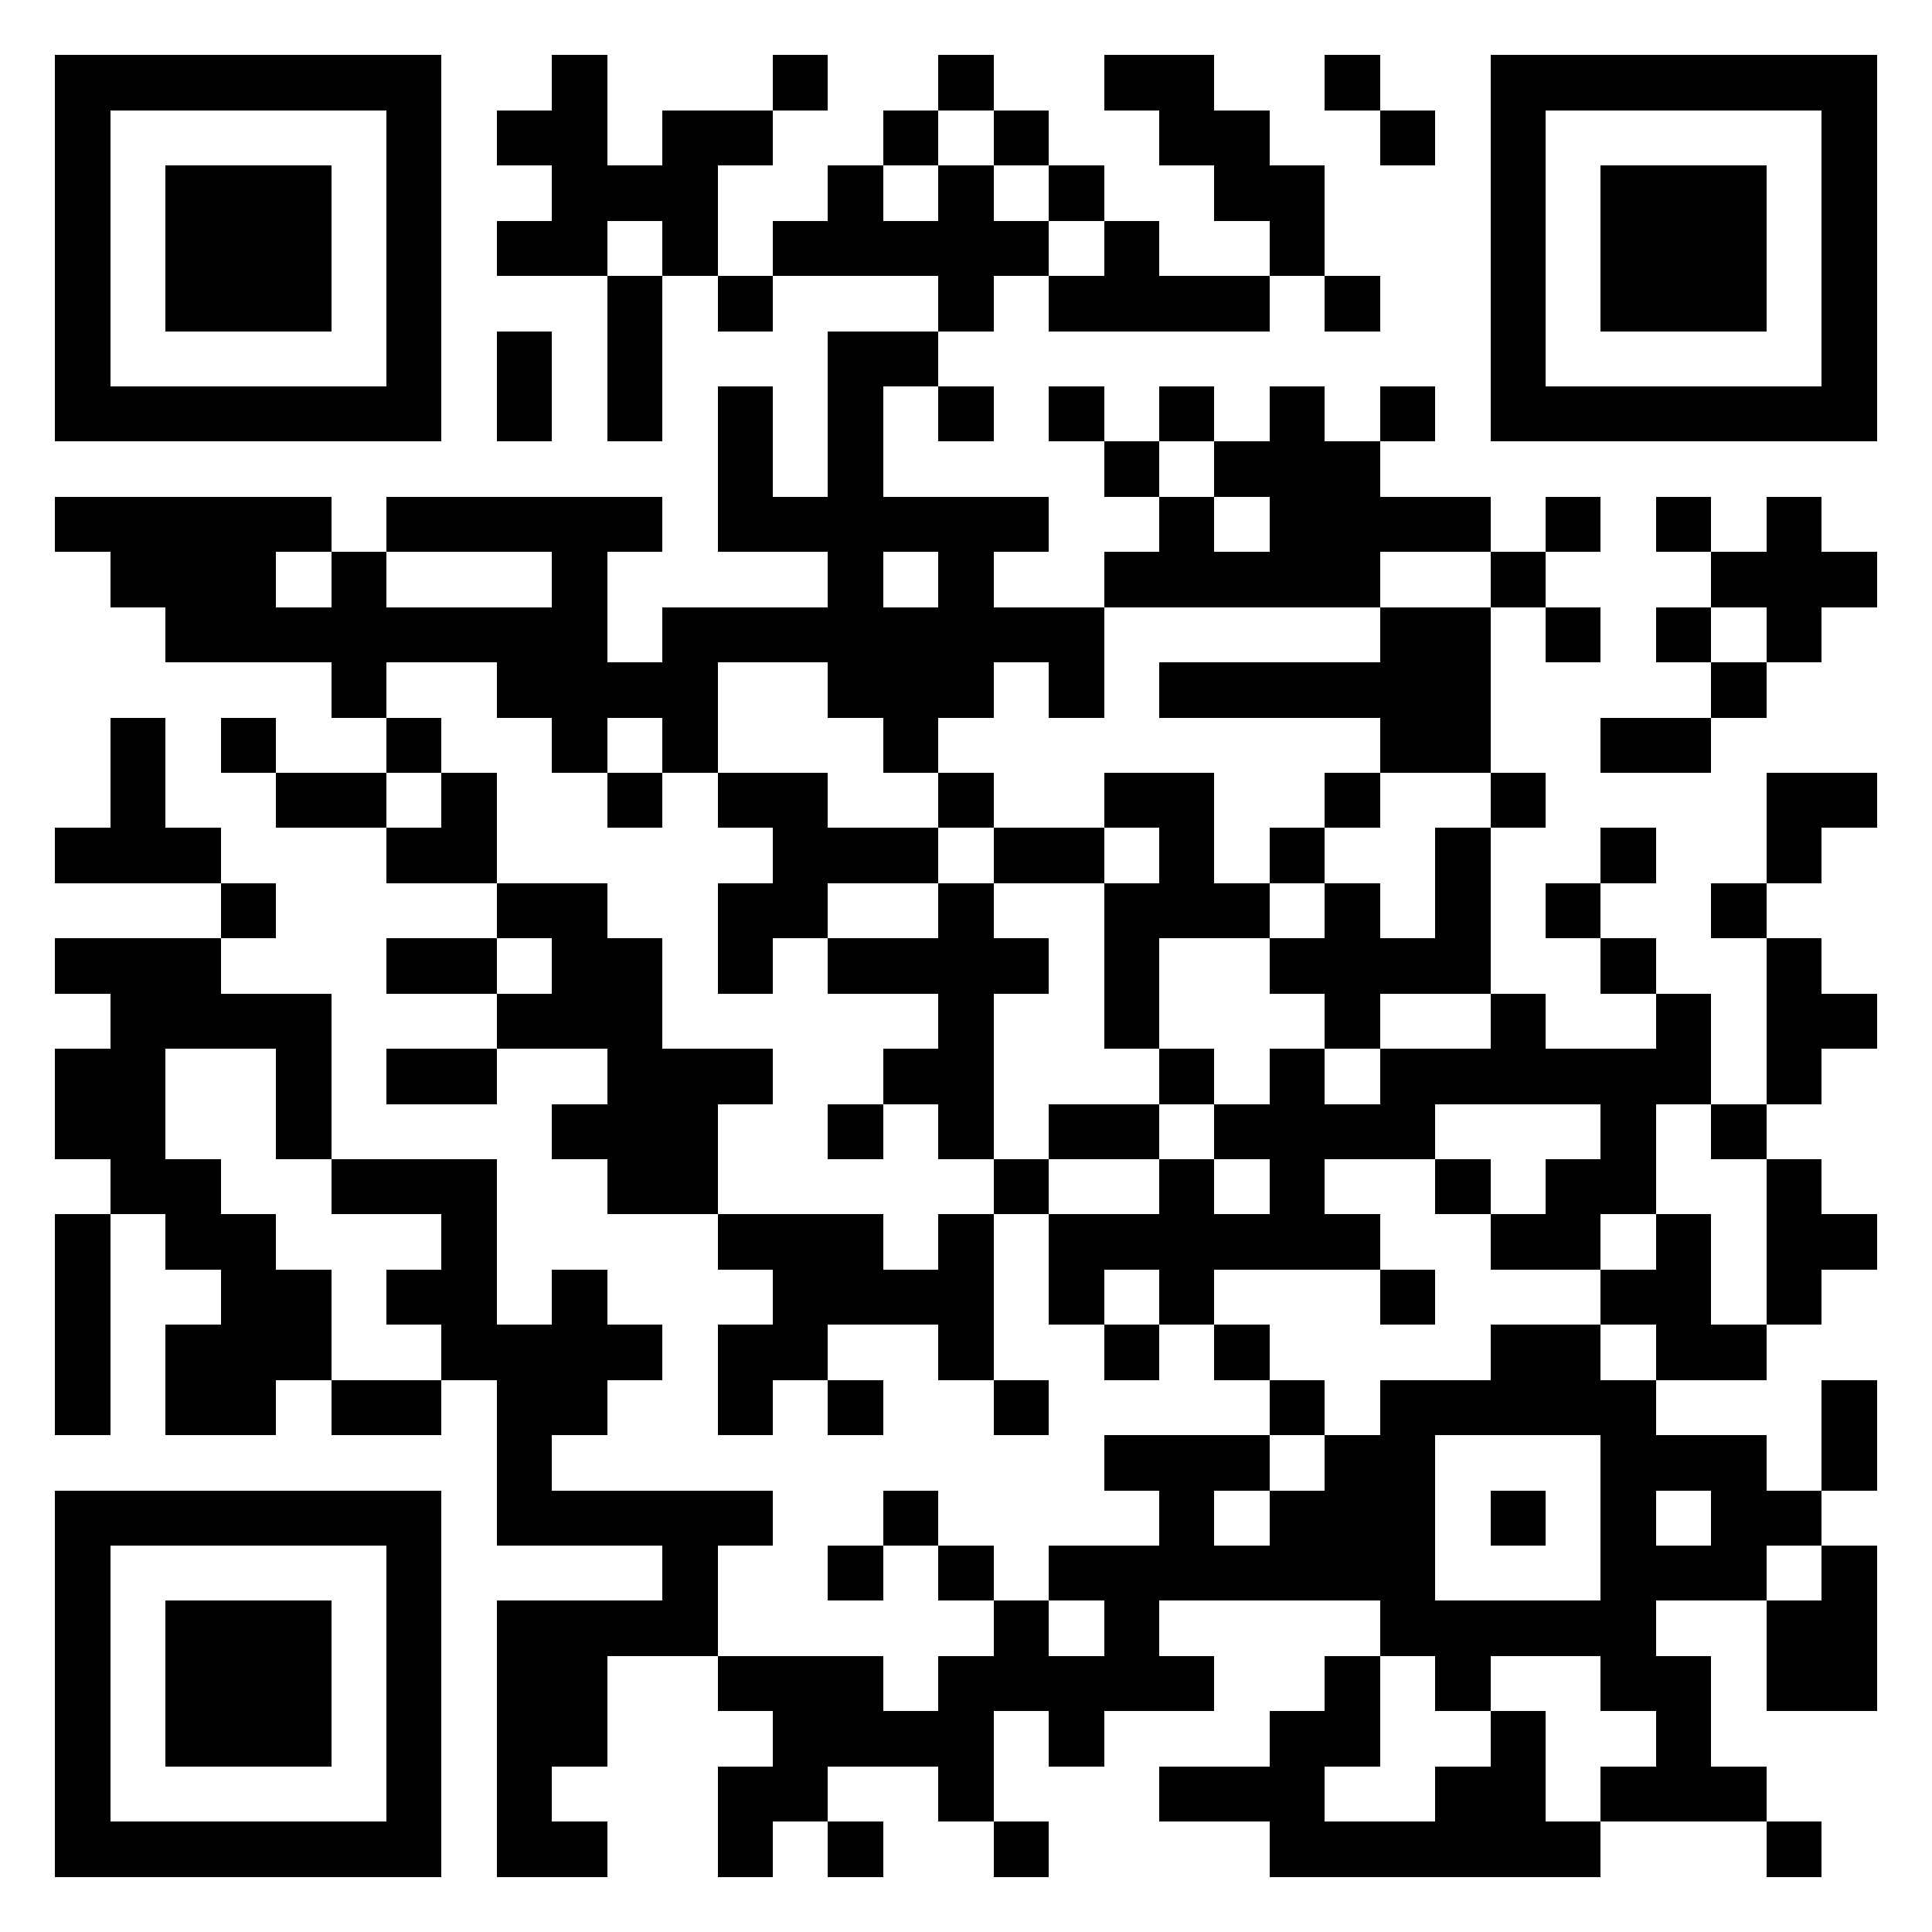 <?xml version="1.0" encoding="utf-8" standalone="yes"?> <svg width="1000" height="1000" viewBox="-1 -1 35 35" xmlns="http://www.w3.org/2000/svg" shape-rendering="crispEdges" id="qr code"><rect id="qr background" fill-opacity="1" fill="rgb(255, 255, 255)" x="-1" y="-1" width="35" height="35"></rect><path fill-opacity="1" fill="rgb(0, 0, 0)" id="qr dark pixels" fill-rule="evenodd" d="M 9 0 L 10 0 L 10 2 L 11 2 L 11 1 L 13 1 L 13 2 L 12 2 L 12 4 L 11 4 L 11 3 L 10 3 L 10 4 L 8 4 L 8 3 L 9 3 L 9 2 L 8 2 L 8 1 L 9 1 z M 13 0 L 14 0 L 14 1 L 13 1 z M 16 0 L 17 0 L 17 1 L 16 1 z M 19 0 L 21 0 L 21 1 L 22 1 L 22 2 L 23 2 L 23 4 L 22 4 L 22 3 L 21 3 L 21 2 L 20 2 L 20 1 L 19 1 z M 23 0 L 24 0 L 24 1 L 23 1 z M 15 1 L 16 1 L 16 2 L 15 2 z M 17 1 L 18 1 L 18 2 L 17 2 z M 24 1 L 25 1 L 25 2 L 24 2 z M 14 2 L 15 2 L 15 3 L 16 3 L 16 2 L 17 2 L 17 3 L 18 3 L 18 4 L 17 4 L 17 5 L 16 5 L 16 4 L 13 4 L 13 3 L 14 3 z M 18 2 L 19 2 L 19 3 L 18 3 z M 19 3 L 20 3 L 20 4 L 22 4 L 22 5 L 18 5 L 18 4 L 19 4 z M 10 4 L 11 4 L 11 7 L 10 7 z M 12 4 L 13 4 L 13 5 L 12 5 z M 23 4 L 24 4 L 24 5 L 23 5 z M 8 5 L 9 5 L 9 7 L 8 7 z M 14 5 L 16 5 L 16 6 L 15 6 L 15 8 L 18 8 L 18 9 L 17 9 L 17 10 L 19 10 L 19 12 L 18 12 L 18 11 L 17 11 L 17 12 L 16 12 L 16 13 L 15 13 L 15 12 L 14 12 L 14 11 L 12 11 L 12 13 L 11 13 L 11 12 L 10 12 L 10 13 L 9 13 L 9 12 L 8 12 L 8 11 L 6 11 L 6 12 L 5 12 L 5 11 L 2 11 L 2 10 L 1 10 L 1 9 L 0 9 L 0 8 L 5 8 L 5 9 L 4 9 L 4 10 L 5 10 L 5 9 L 6 9 L 6 10 L 9 10 L 9 9 L 6 9 L 6 8 L 11 8 L 11 9 L 10 9 L 10 11 L 11 11 L 11 10 L 14 10 L 14 9 L 12 9 L 12 6 L 13 6 L 13 8 L 14 8 zM 15 9 L 16 9 L 16 10 L 15 10 z M 16 6 L 17 6 L 17 7 L 16 7 z M 18 6 L 19 6 L 19 7 L 18 7 z M 20 6 L 21 6 L 21 7 L 20 7 z M 22 6 L 23 6 L 23 7 L 24 7 L 24 8 L 26 8 L 26 9 L 24 9 L 24 10 L 19 10 L 19 9 L 20 9 L 20 8 L 21 8 L 21 9 L 22 9 L 22 8 L 21 8 L 21 7 L 22 7 z M 24 6 L 25 6 L 25 7 L 24 7 z M 19 7 L 20 7 L 20 8 L 19 8 z M 27 8 L 28 8 L 28 9 L 27 9 z M 29 8 L 30 8 L 30 9 L 29 9 z M 31 8 L 32 8 L 32 9 L 33 9 L 33 10 L 32 10 L 32 11 L 31 11 L 31 10 L 30 10 L 30 9 L 31 9 z M 26 9 L 27 9 L 27 10 L 26 10 z M 24 10 L 26 10 L 26 13 L 24 13 L 24 12 L 20 12 L 20 11 L 24 11 z M 27 10 L 28 10 L 28 11 L 27 11 z M 29 10 L 30 10 L 30 11 L 29 11 z M 30 11 L 31 11 L 31 12 L 30 12 z M 1 12 L 2 12 L 2 14 L 3 14 L 3 15 L 0 15 L 0 14 L 1 14 z M 3 12 L 4 12 L 4 13 L 3 13 z M 6 12 L 7 12 L 7 13 L 6 13 z M 28 12 L 30 12 L 30 13 L 28 13 z M 4 13 L 6 13 L 6 14 L 4 14 z M 7 13 L 8 13 L 8 15 L 6 15 L 6 14 L 7 14 z M 10 13 L 11 13 L 11 14 L 10 14 z M 12 13 L 14 13 L 14 14 L 16 14 L 16 15 L 14 15 L 14 16 L 13 16 L 13 17 L 12 17 L 12 15 L 13 15 L 13 14 L 12 14 z M 16 13 L 17 13 L 17 14 L 16 14 z M 19 13 L 21 13 L 21 15 L 22 15 L 22 16 L 20 16 L 20 18 L 19 18 L 19 15 L 20 15 L 20 14 L 19 14 z M 23 13 L 24 13 L 24 14 L 23 14 z M 26 13 L 27 13 L 27 14 L 26 14 z M 31 13 L 33 13 L 33 14 L 32 14 L 32 15 L 31 15 z M 17 14 L 19 14 L 19 15 L 17 15 z M 22 14 L 23 14 L 23 15 L 22 15 z M 25 14 L 26 14 L 26 17 L 24 17 L 24 18 L 23 18 L 23 17 L 22 17 L 22 16 L 23 16 L 23 15 L 24 15 L 24 16 L 25 16 z M 28 14 L 29 14 L 29 15 L 28 15 z M 3 15 L 4 15 L 4 16 L 3 16 z M 8 15 L 10 15 L 10 16 L 11 16 L 11 18 L 13 18 L 13 19 L 12 19 L 12 21 L 10 21 L 10 20 L 9 20 L 9 19 L 10 19 L 10 18 L 8 18 L 8 17 L 9 17 L 9 16 L 8 16 z M 16 15 L 17 15 L 17 16 L 18 16 L 18 17 L 17 17 L 17 20 L 16 20 L 16 19 L 15 19 L 15 18 L 16 18 L 16 17 L 14 17 L 14 16 L 16 16 z M 27 15 L 28 15 L 28 16 L 27 16 z M 30 15 L 31 15 L 31 16 L 30 16 z M 0 16 L 3 16 L 3 17 L 5 17 L 5 20 L 4 20 L 4 18 L 2 18 L 2 20 L 3 20 L 3 21 L 4 21 L 4 22 L 5 22 L 5 24 L 4 24 L 4 25 L 2 25 L 2 23 L 3 23 L 3 22 L 2 22 L 2 21 L 1 21 L 1 20 L 0 20 L 0 18 L 1 18 L 1 17 L 0 17 z M 6 16 L 8 16 L 8 17 L 6 17 z M 28 16 L 29 16 L 29 17 L 28 17 z M 31 16 L 32 16 L 32 17 L 33 17 L 33 18 L 32 18 L 32 19 L 31 19 z M 26 17 L 27 17 L 27 18 L 29 18 L 29 17 L 30 17 L 30 19 L 29 19 L 29 21 L 28 21 L 28 22 L 26 22 L 26 21 L 27 21 L 27 20 L 28 20 L 28 19 L 25 19 L 25 20 L 23 20 L 23 21 L 24 21 L 24 22 L 21 22 L 21 23 L 20 23 L 20 22 L 19 22 L 19 23 L 18 23 L 18 21 L 20 21 L 20 20 L 21 20 L 21 21 L 22 21 L 22 20 L 21 20 L 21 19 L 22 19 L 22 18 L 23 18 L 23 19 L 24 19 L 24 18 L 26 18 z M 6 18 L 8 18 L 8 19 L 6 19 z M 20 18 L 21 18 L 21 19 L 20 19 z M 14 19 L 15 19 L 15 20 L 14 20 z M 18 19 L 20 19 L 20 20 L 18 20 z M 30 19 L 31 19 L 31 20 L 30 20 z M 5 20 L 8 20 L 8 23 L 9 23 L 9 22 L 10 22 L 10 23 L 11 23 L 11 24 L 10 24 L 10 25 L 9 25 L 9 26 L 13 26 L 13 27 L 12 27 L 12 29 L 10 29 L 10 31 L 9 31 L 9 32 L 10 32 L 10 33 L 8 33 L 8 28 L 11 28 L 11 27 L 8 27 L 8 24 L 7 24 L 7 23 L 6 23 L 6 22 L 7 22 L 7 21 L 5 21 z M 17 20 L 18 20 L 18 21 L 17 21 z M 25 20 L 26 20 L 26 21 L 25 21 z M 31 20 L 32 20 L 32 21 L 33 21 L 33 22 L 32 22 L 32 23 L 31 23 z M 0 21 L 1 21 L 1 25 L 0 25 z M 12 21 L 15 21 L 15 22 L 16 22 L 16 21 L 17 21 L 17 24 L 16 24 L 16 23 L 14 23 L 14 24 L 13 24 L 13 25 L 12 25 L 12 23 L 13 23 L 13 22 L 12 22 z M 29 21 L 30 21 L 30 23 L 31 23 L 31 24 L 29 24 L 29 23 L 28 23 L 28 22 L 29 22 z M 24 22 L 25 22 L 25 23 L 24 23 z M 19 23 L 20 23 L 20 24 L 19 24 z M 21 23 L 22 23 L 22 24 L 21 24 z M 26 23 L 28 23 L 28 24 L 26 24 z M 5 24 L 7 24 L 7 25 L 5 25 z M 14 24 L 15 24 L 15 25 L 14 25 z M 17 24 L 18 24 L 18 25 L 17 25 z M 22 24 L 23 24 L 23 25 L 22 25 z M 32 24 L 33 24 L 33 26 L 32 26 z M 19 25 L 22 25 L 22 26 L 21 26 L 21 27 L 22 27 L 22 26 L 23 26 L 23 25 L 24 25 L 24 28 L 20 28 L 20 29 L 21 29 L 21 30 L 19 30 L 19 31 L 18 31 L 18 30 L 17 30 L 17 32 L 16 32 L 16 31 L 14 31 L 14 32 L 13 32 L 13 33 L 12 33 L 12 31 L 13 31 L 13 30 L 12 30 L 12 29 L 15 29 L 15 30 L 16 30 L 16 29 L 17 29 L 17 28 L 18 28 L 18 29 L 19 29 L 19 28 L 18 28 L 18 27 L 20 27 L 20 26 L 19 26 z M 29 25 L 31 25 L 31 26 L 32 26 L 32 27 L 31 27 L 31 28 L 29 28 L 29 27 L 30 27 L 30 26 L 29 26 z M 15 26 L 16 26 L 16 27 L 15 27 z M 14 27 L 15 27 L 15 28 L 14 28 z M 16 27 L 17 27 L 17 28 L 16 28 z M 32 27 L 33 27 L 33 30 L 31 30 L 31 28 L 32 28 z M 23 29 L 24 29 L 24 31 L 23 31 L 23 32 L 25 32 L 25 31 L 26 31 L 26 30 L 27 30 L 27 32 L 28 32 L 28 33 L 22 33 L 22 32 L 20 32 L 20 31 L 22 31 L 22 30 L 23 30 z M 25 29 L 26 29 L 26 30 L 25 30 z M 28 29 L 30 29 L 30 31 L 31 31 L 31 32 L 28 32 L 28 31 L 29 31 L 29 30 L 28 30 z M 14 32 L 15 32 L 15 33 L 14 33 z M 17 32 L 18 32 L 18 33 L 17 33 z M 31 32 L 32 32 L 32 33 L 31 33 z"></path><path id="qr squares" d="M0,0h7h0v0v7v0h0h-7h0v0v-7v0h0zM1,1h5h0v0v5v0h0h-5h0v0v-5v0h0zM2,2h3h0v0v3v0h0h-3h0v0v-3v0h0z M26,0h7h0v0v7v0h0h-7h0v0v-7v0h0zM27,1h5h0v0v5v0h0h-5h0v0v-5v0h0zM28,2h3h0v0v3v0h0h-3h0v0v-3v0h0z M0,26h7h0v0v7v0h0h-7h0v0v-7v0h0zM1,27h5h0v0v5v0h0h-5h0v0v-5v0h0zM2,28h3h0v0v3v0h0h-3h0v0v-3v0h0zM24,24h5h0v0v5v0h0h-5h0v0v-5v0h0zM25,25h3h0v0v3v0h0h-3h0v0v-3v0h0zM26,26h1h0v0v1v0h0h-1h0v0v-1v0h0z" fill-rule="evenodd" fill-opacity="1" fill="rgb(0, 0, 0)"></path></svg>
